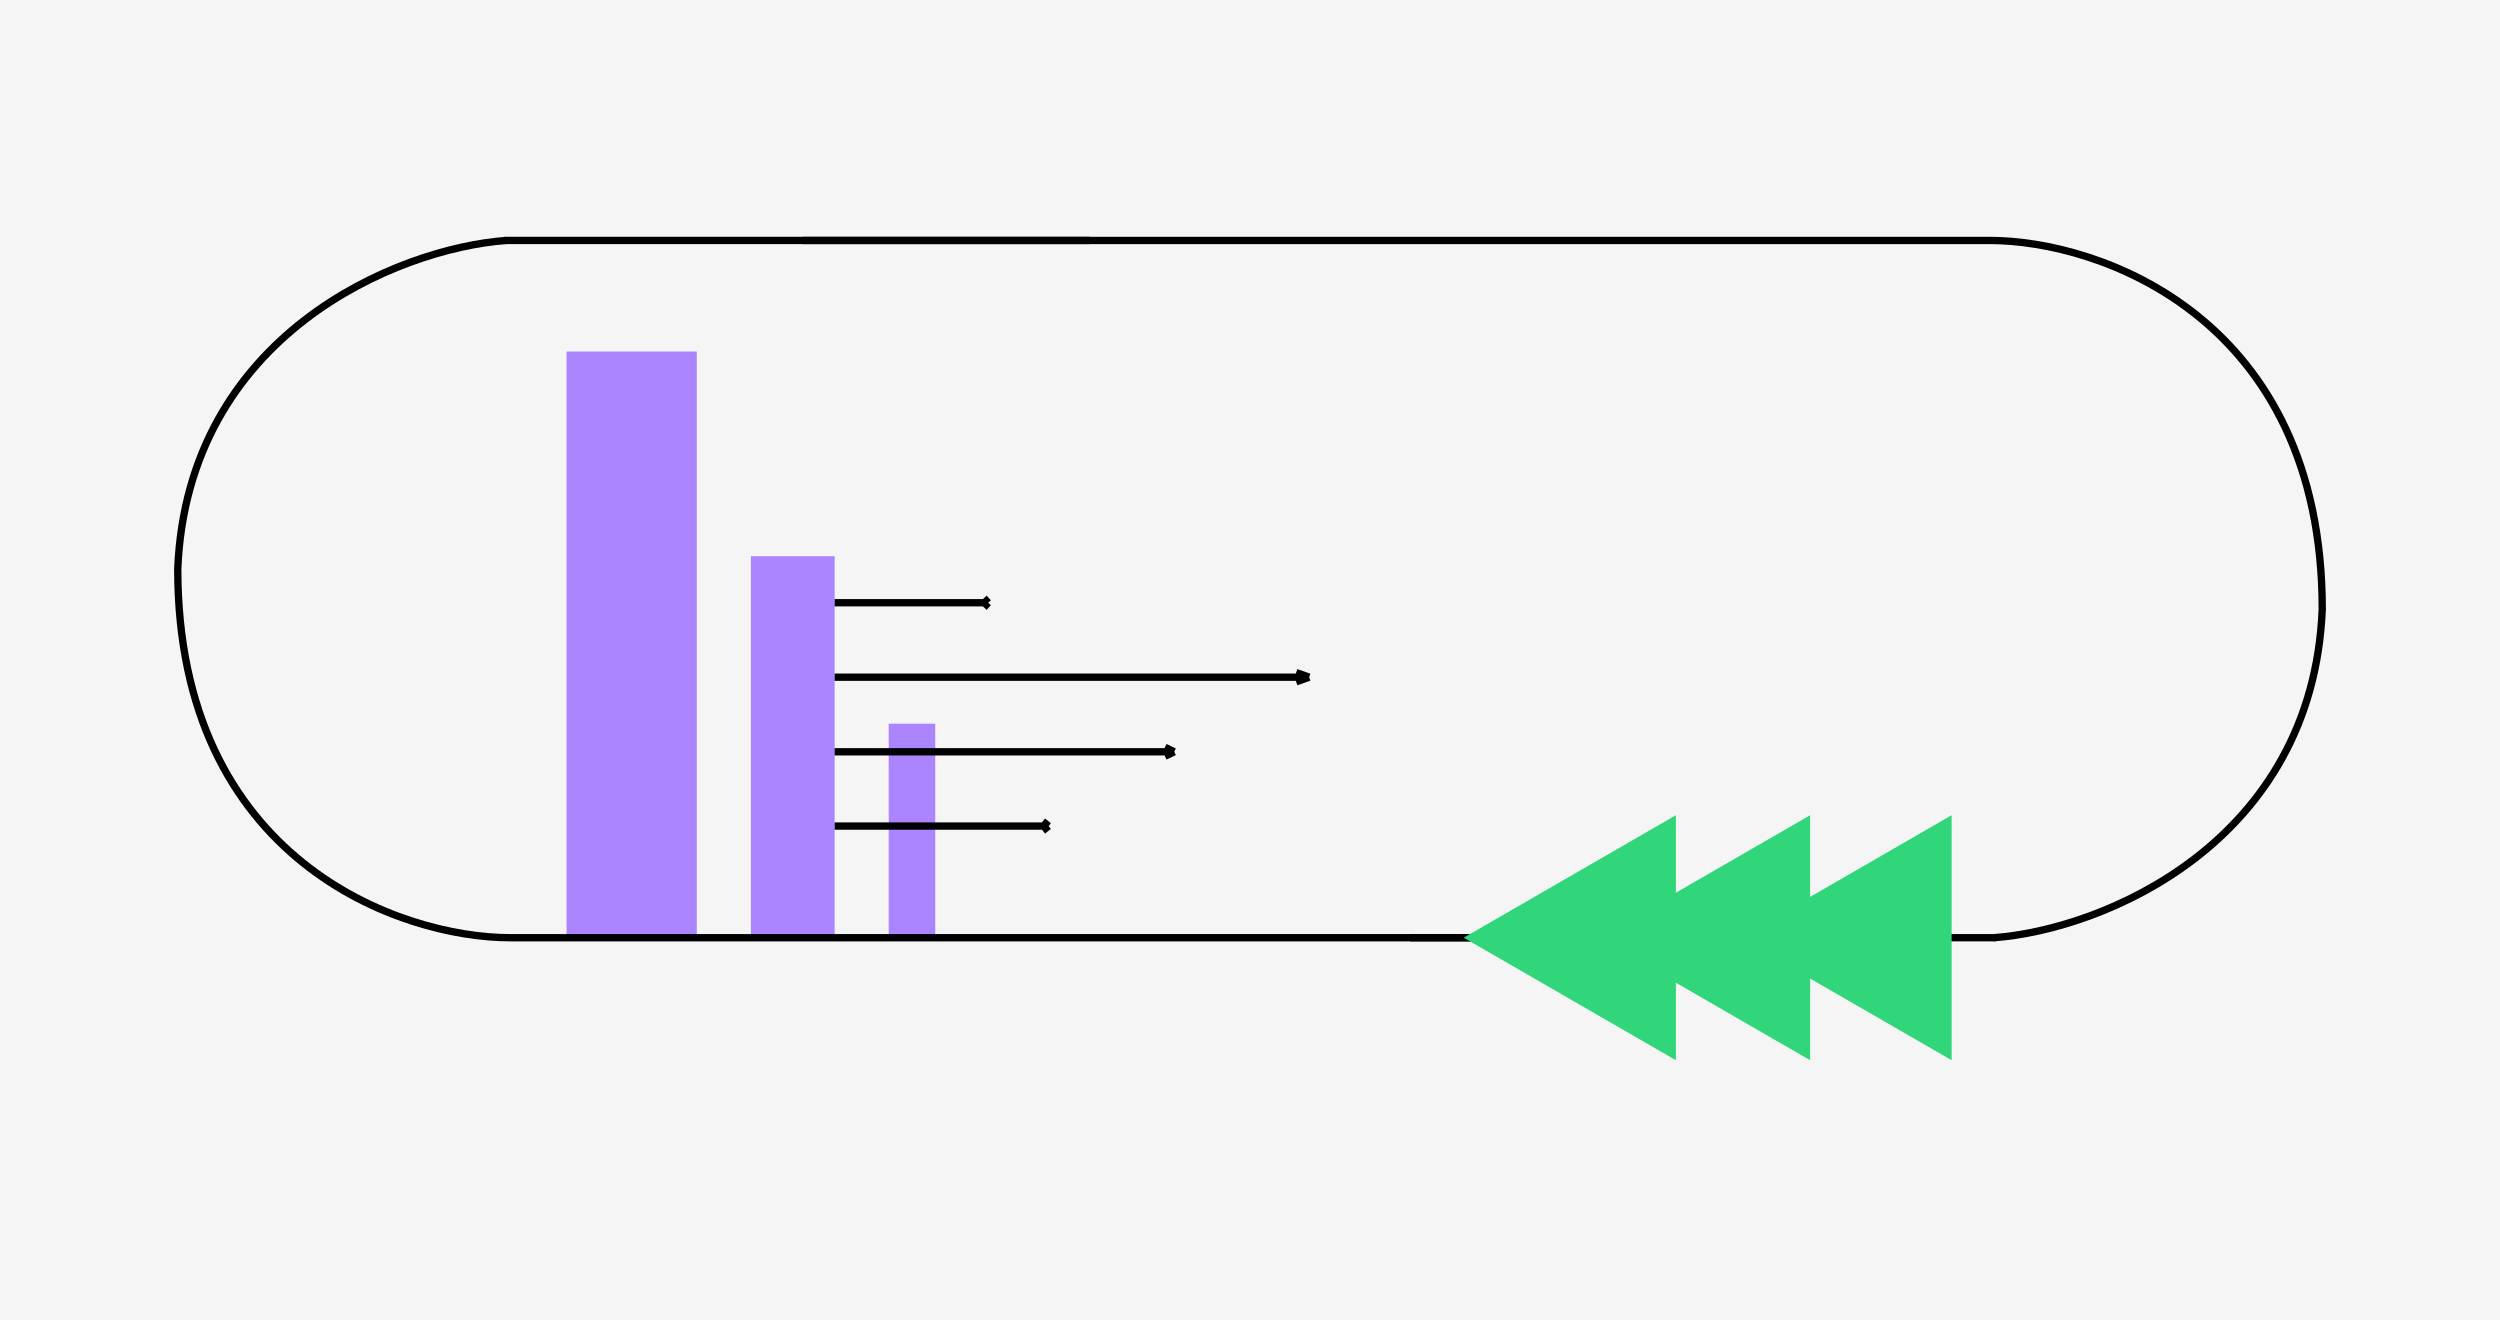 <svg width="341" height="180" viewBox="0 0 341 180" fill="none" xmlns="http://www.w3.org/2000/svg">
<rect width="341" height="180" fill="#F5F5F5"/>
<rect width="17.768" height="79.957" transform="matrix(-1 0 0 1 95.045 47.948)" fill="#AB85FF"/>
<rect width="11.422" height="52.035" transform="matrix(-1 0 0 1 113.844 75.869)" fill="#AB85FF"/>
<rect width="6.346" height="29.191" transform="matrix(-1 0 0 1 127.566 98.714)" fill="#AB85FF"/>
<path d="M113.844 102.543H160.168M160.168 102.543L158.899 103.155M160.168 102.543L158.899 101.931" stroke="black"/>
<path d="M113.844 92.368H178.57M178.57 92.368L176.797 93.002M178.57 92.368L176.797 91.733" stroke="black"/>
<path d="M113.844 112.675H143.034M143.034 112.675L142.234 113.309M143.034 112.675L142.234 112.04" stroke="black"/>
<path d="M113.844 82.215H134.785M134.785 82.215L134.211 82.85M134.785 82.215L134.211 81.581" stroke="black"/>
<path d="M69.035 32.798C54.105 33.904 25.573 45.736 24.246 77.586C24.246 117.398 54.658 127.904 69.588 127.904C91.153 127.904 180.73 127.904 231.601 127.904" stroke="black"/>
<path d="M68.809 32.797H148.658" stroke="black"/>
<path d="M271.965 127.904C286.895 126.798 315.427 114.965 316.754 83.115C316.754 43.303 286.342 32.797 271.412 32.797C249.847 32.797 160.27 32.797 109.399 32.797" stroke="black"/>
<path d="M272.191 127.904H192.342" stroke="black"/>
<path d="M199.645 127.904L228.592 111.191V144.617L199.645 127.904Z" fill="#31D67B"/>
<path d="M217.957 127.904L246.905 111.191V144.617L217.957 127.904Z" fill="#31D67B"/>
<path d="M237.256 127.904L266.204 111.191V144.617L237.256 127.904Z" fill="#31D67B"/>
</svg>
